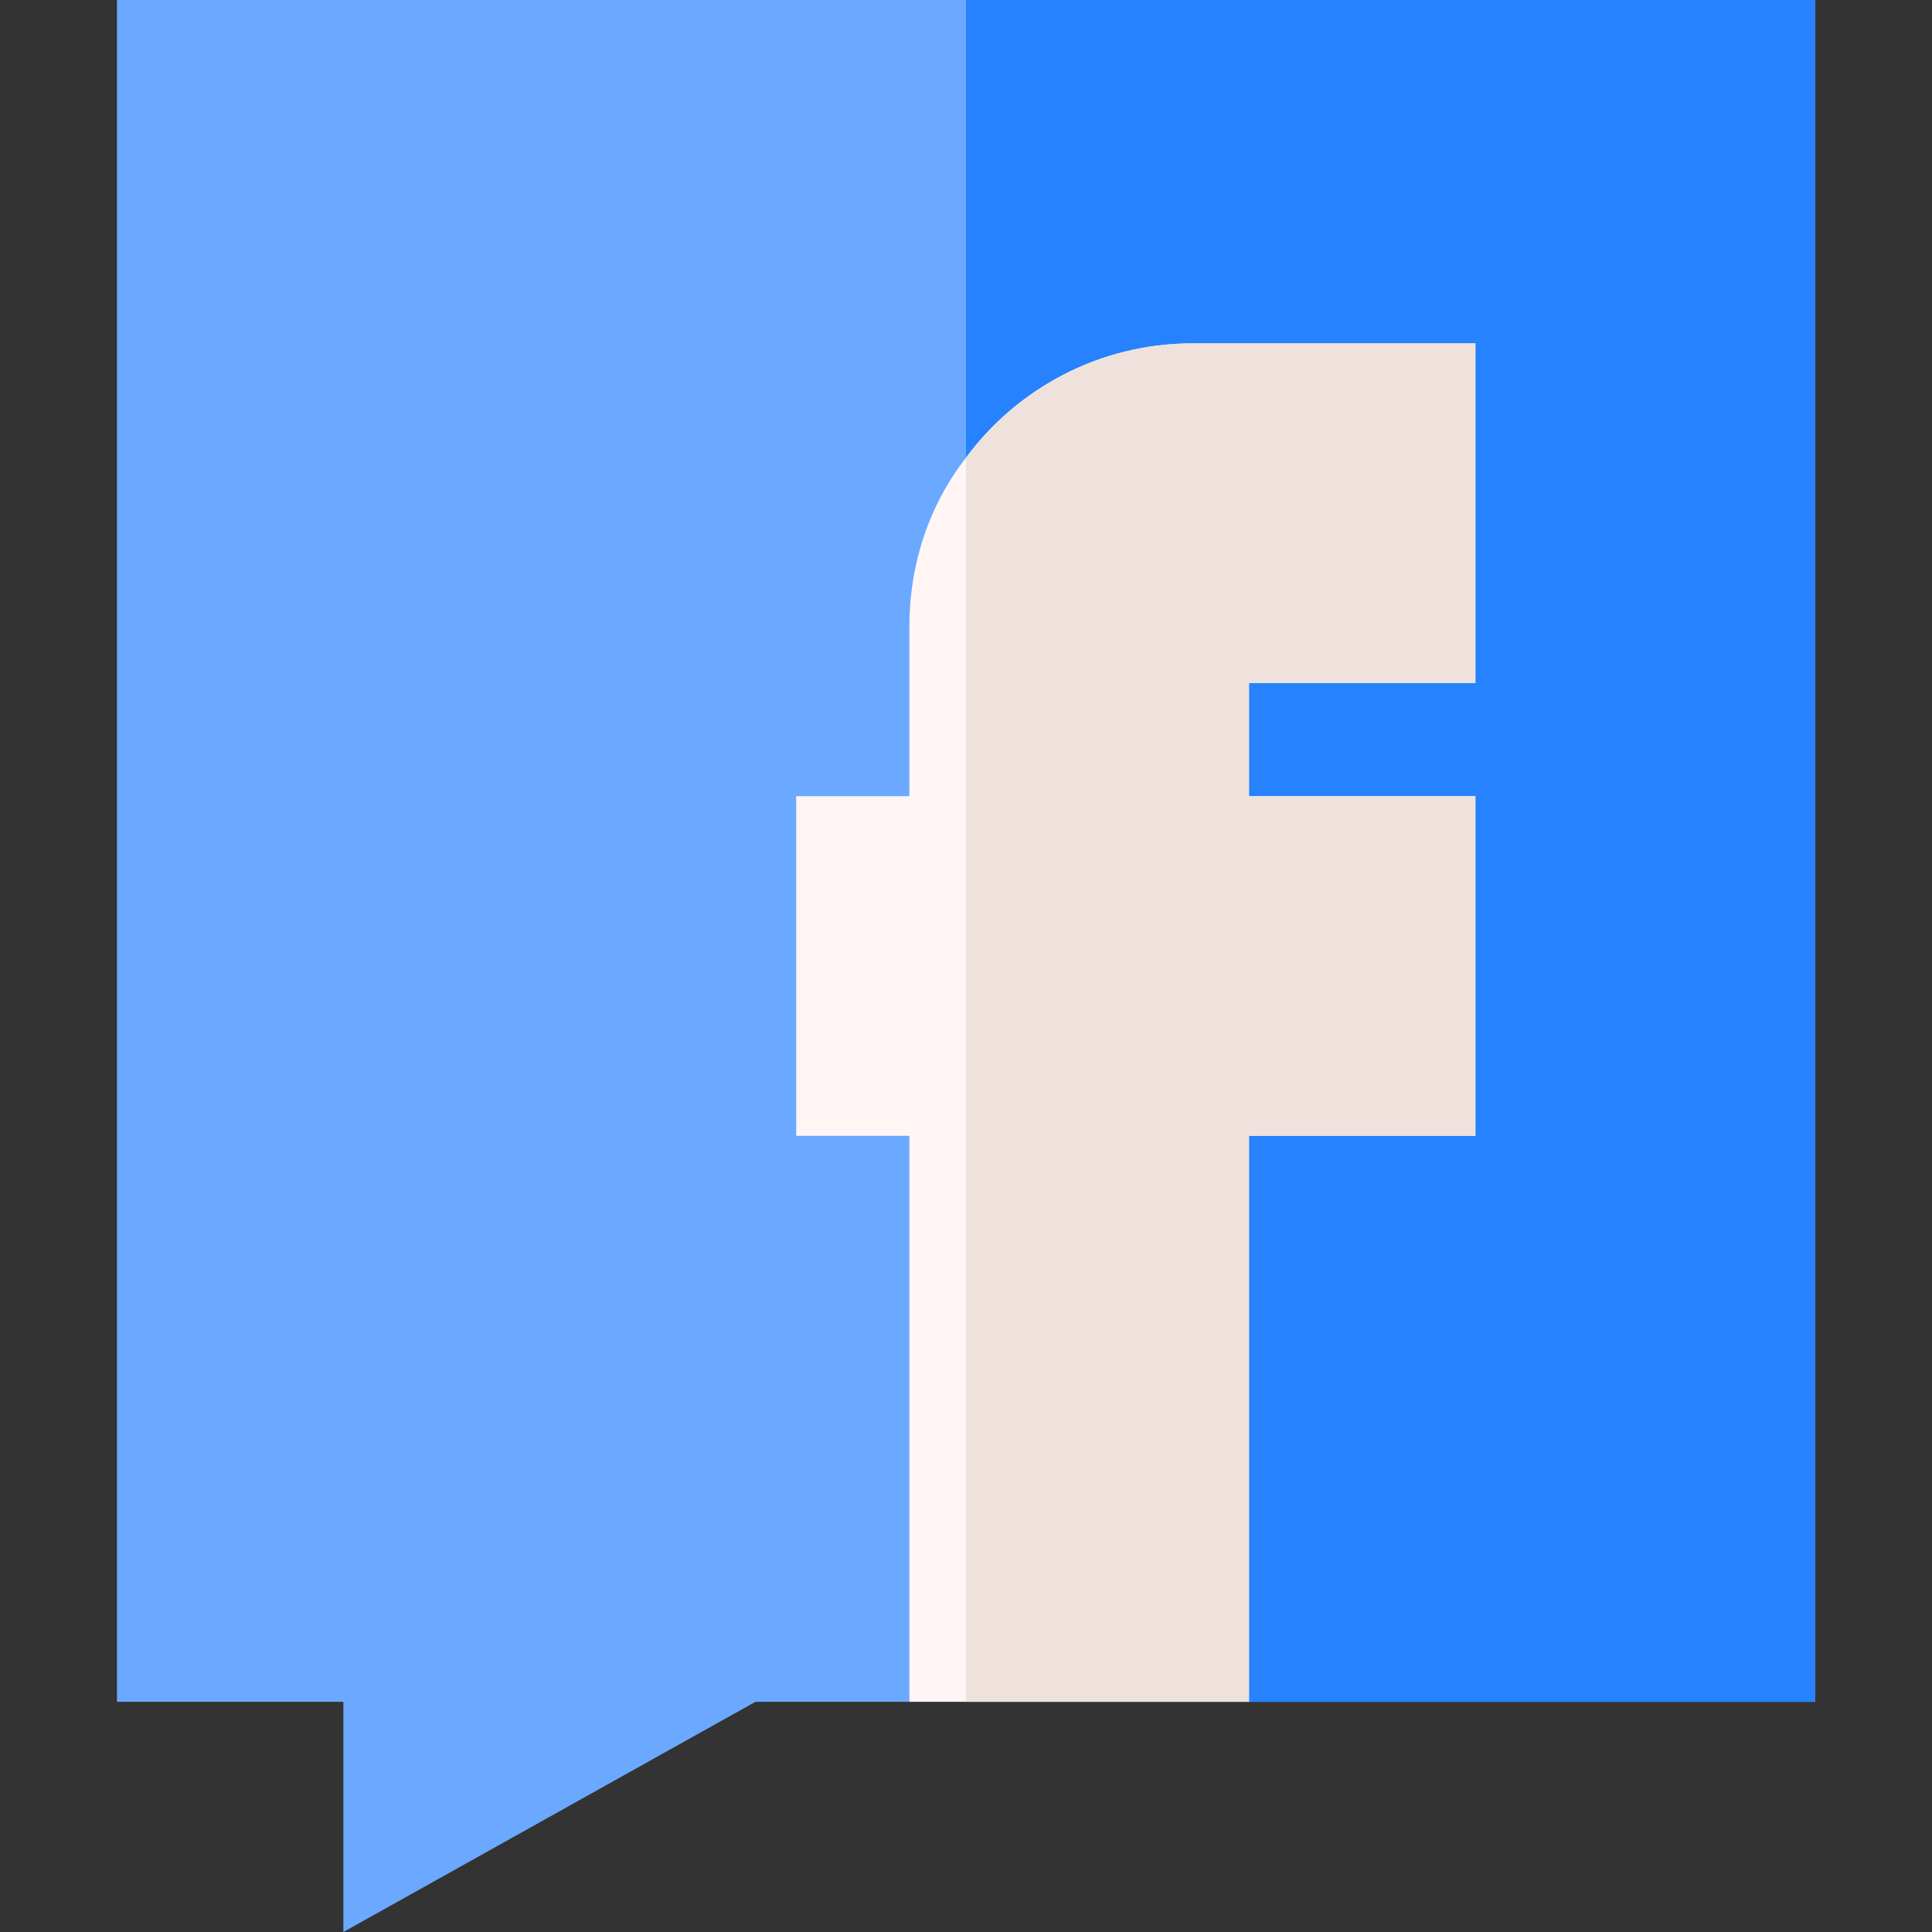 <svg id="Layer_1" enable-background="new 0 0 512 512" height="512" viewBox="0 0 512 512" width="512" xmlns="http://www.w3.org/2000/svg"><rect x="0" y="0" width="512" height="512" fill="#333333" stroke="none"/><path d="m481 0v451h-150l-47.401-56.4-27.599 36.599-15 19.801h-40.8l-109.2 61v-61h-60v-451z" fill="#6aa9ff"/><path d="m481 0v451h-150l-47.401-56.4-27.599 36.599v-431.199z" fill="#2682ff"/><path d="m391 181v-90h-75c-24.6 0-46.5 11.999-60 30.3-9.6 12.299-15 27.9-15 44.7v45h-30v90h30v150h90v-150h60v-90h-60v-30z" fill="#fff5f5"/><path d="m331 181v30h60v90h-60v150h-75v-329.7c13.5-18.301 35.4-30.3 60-30.3h75v90z" fill="#efe2dd"/></svg>